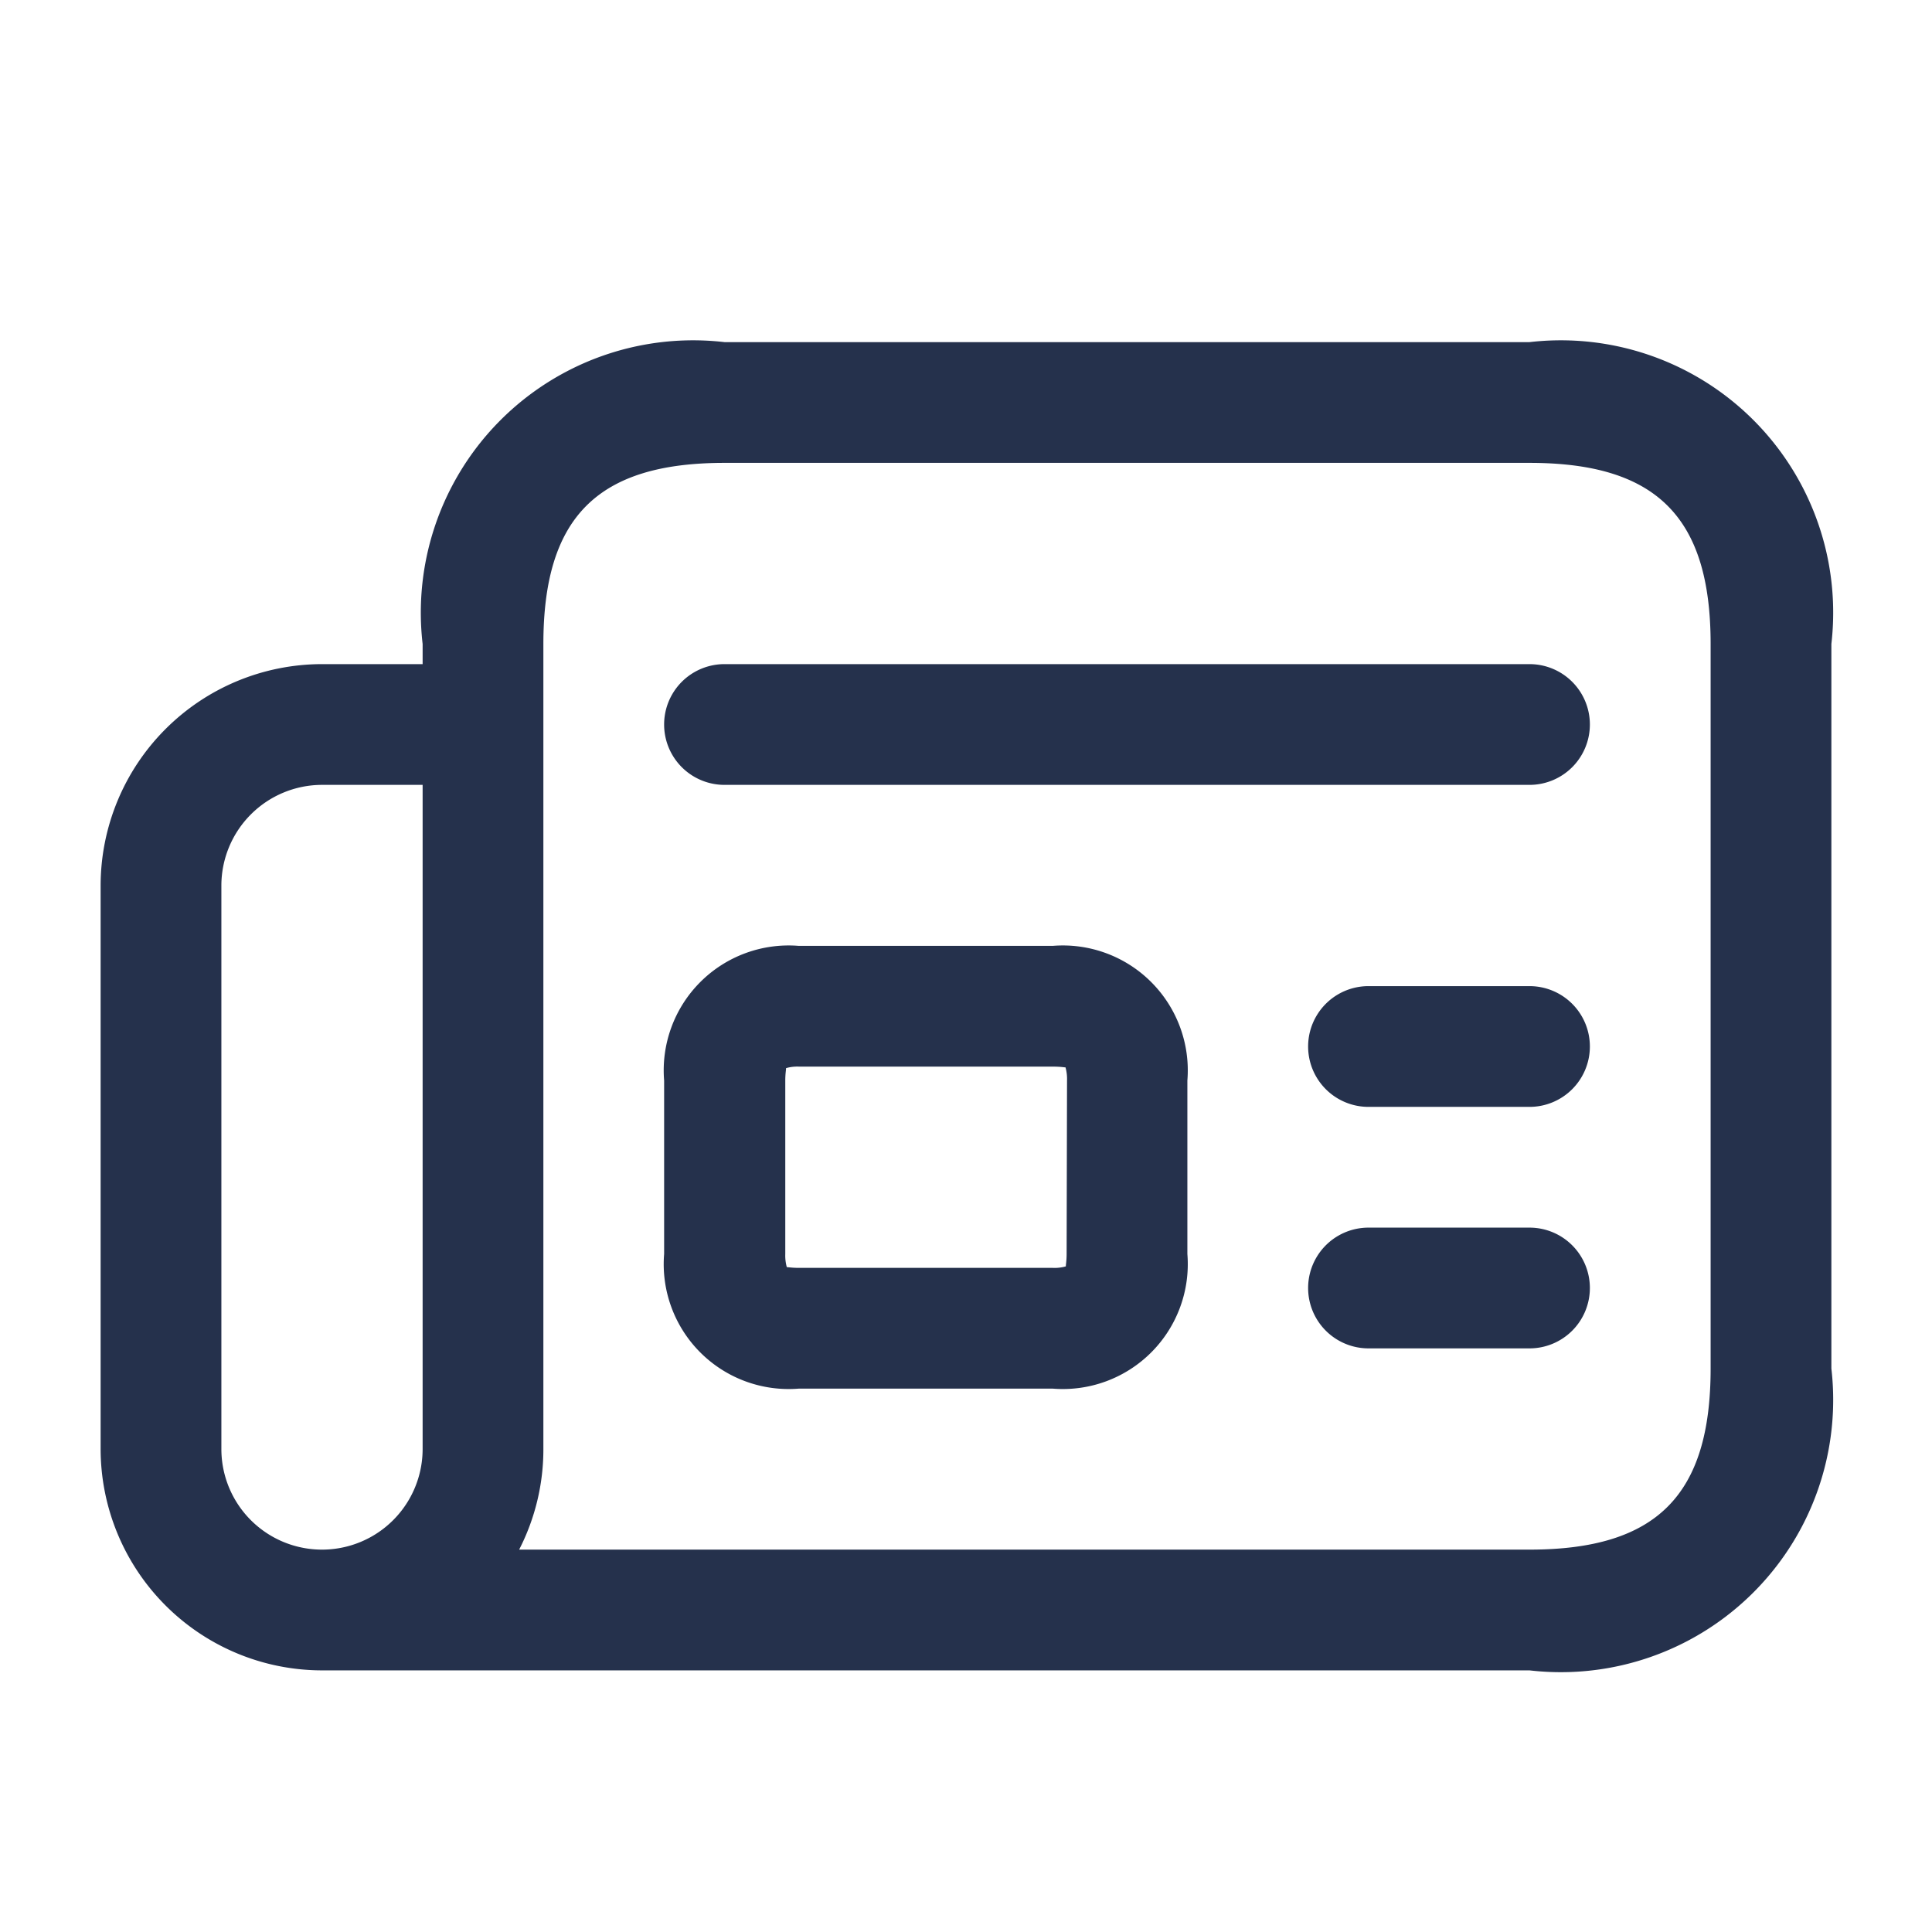 <svg id="Layer" xmlns="http://www.w3.org/2000/svg" viewBox="0 0 24 24"><defs><style>.cls-1{fill:#25314c;}</style></defs><path id="newspaper" class="cls-1" d="M13.077,11.75H9.923A1.552,1.552,0,0,0,8.25,13.423v2.154A1.552,1.552,0,0,0,9.923,17.25h3.154a1.552,1.552,0,0,0,1.673-1.673V13.423A1.552,1.552,0,0,0,13.077,11.75Zm.173,3.827c0,.093-.012.143-.009.154a.506.506,0,0,1-.164.019H9.923c-.082,0-.131-.009-.149-.009h0a.538.538,0,0,1-.019-.164V13.423c0-.093.012-.143.009-.154a.506.506,0,0,1,.164-.019h3.154c.1,0,.147.011.154.009a.538.538,0,0,1,.019.164ZM19.75,13a.75.75,0,0,1-.75.75H17a.75.75,0,0,1,0-1.5h2A.75.75,0,0,1,19.75,13Zm0,3a.75.75,0,0,1-.75.75H17a.75.75,0,0,1,0-1.5h2A.75.75,0,0,1,19.75,16Zm0-7a.75.75,0,0,1-.75.75H9a.75.75,0,0,1,0-1.5H19A.75.75,0,0,1,19.75,9ZM19,4.25H9A3.383,3.383,0,0,0,5.25,8v.25H4A2.753,2.753,0,0,0,1.25,11v7A2.753,2.753,0,0,0,4,20.75H19A3.383,3.383,0,0,0,22.75,17V8A3.383,3.383,0,0,0,19,4.25ZM5.25,18a1.25,1.25,0,0,1-2.5,0V11A1.252,1.252,0,0,1,4,9.75H5.25Zm16-1c0,1.577-.673,2.25-2.25,2.25H6.449A2.723,2.723,0,0,0,6.75,18V8c0-1.577.673-2.25,2.25-2.25H19c1.577,0,2.25.673,2.25,2.25Z"/></svg>